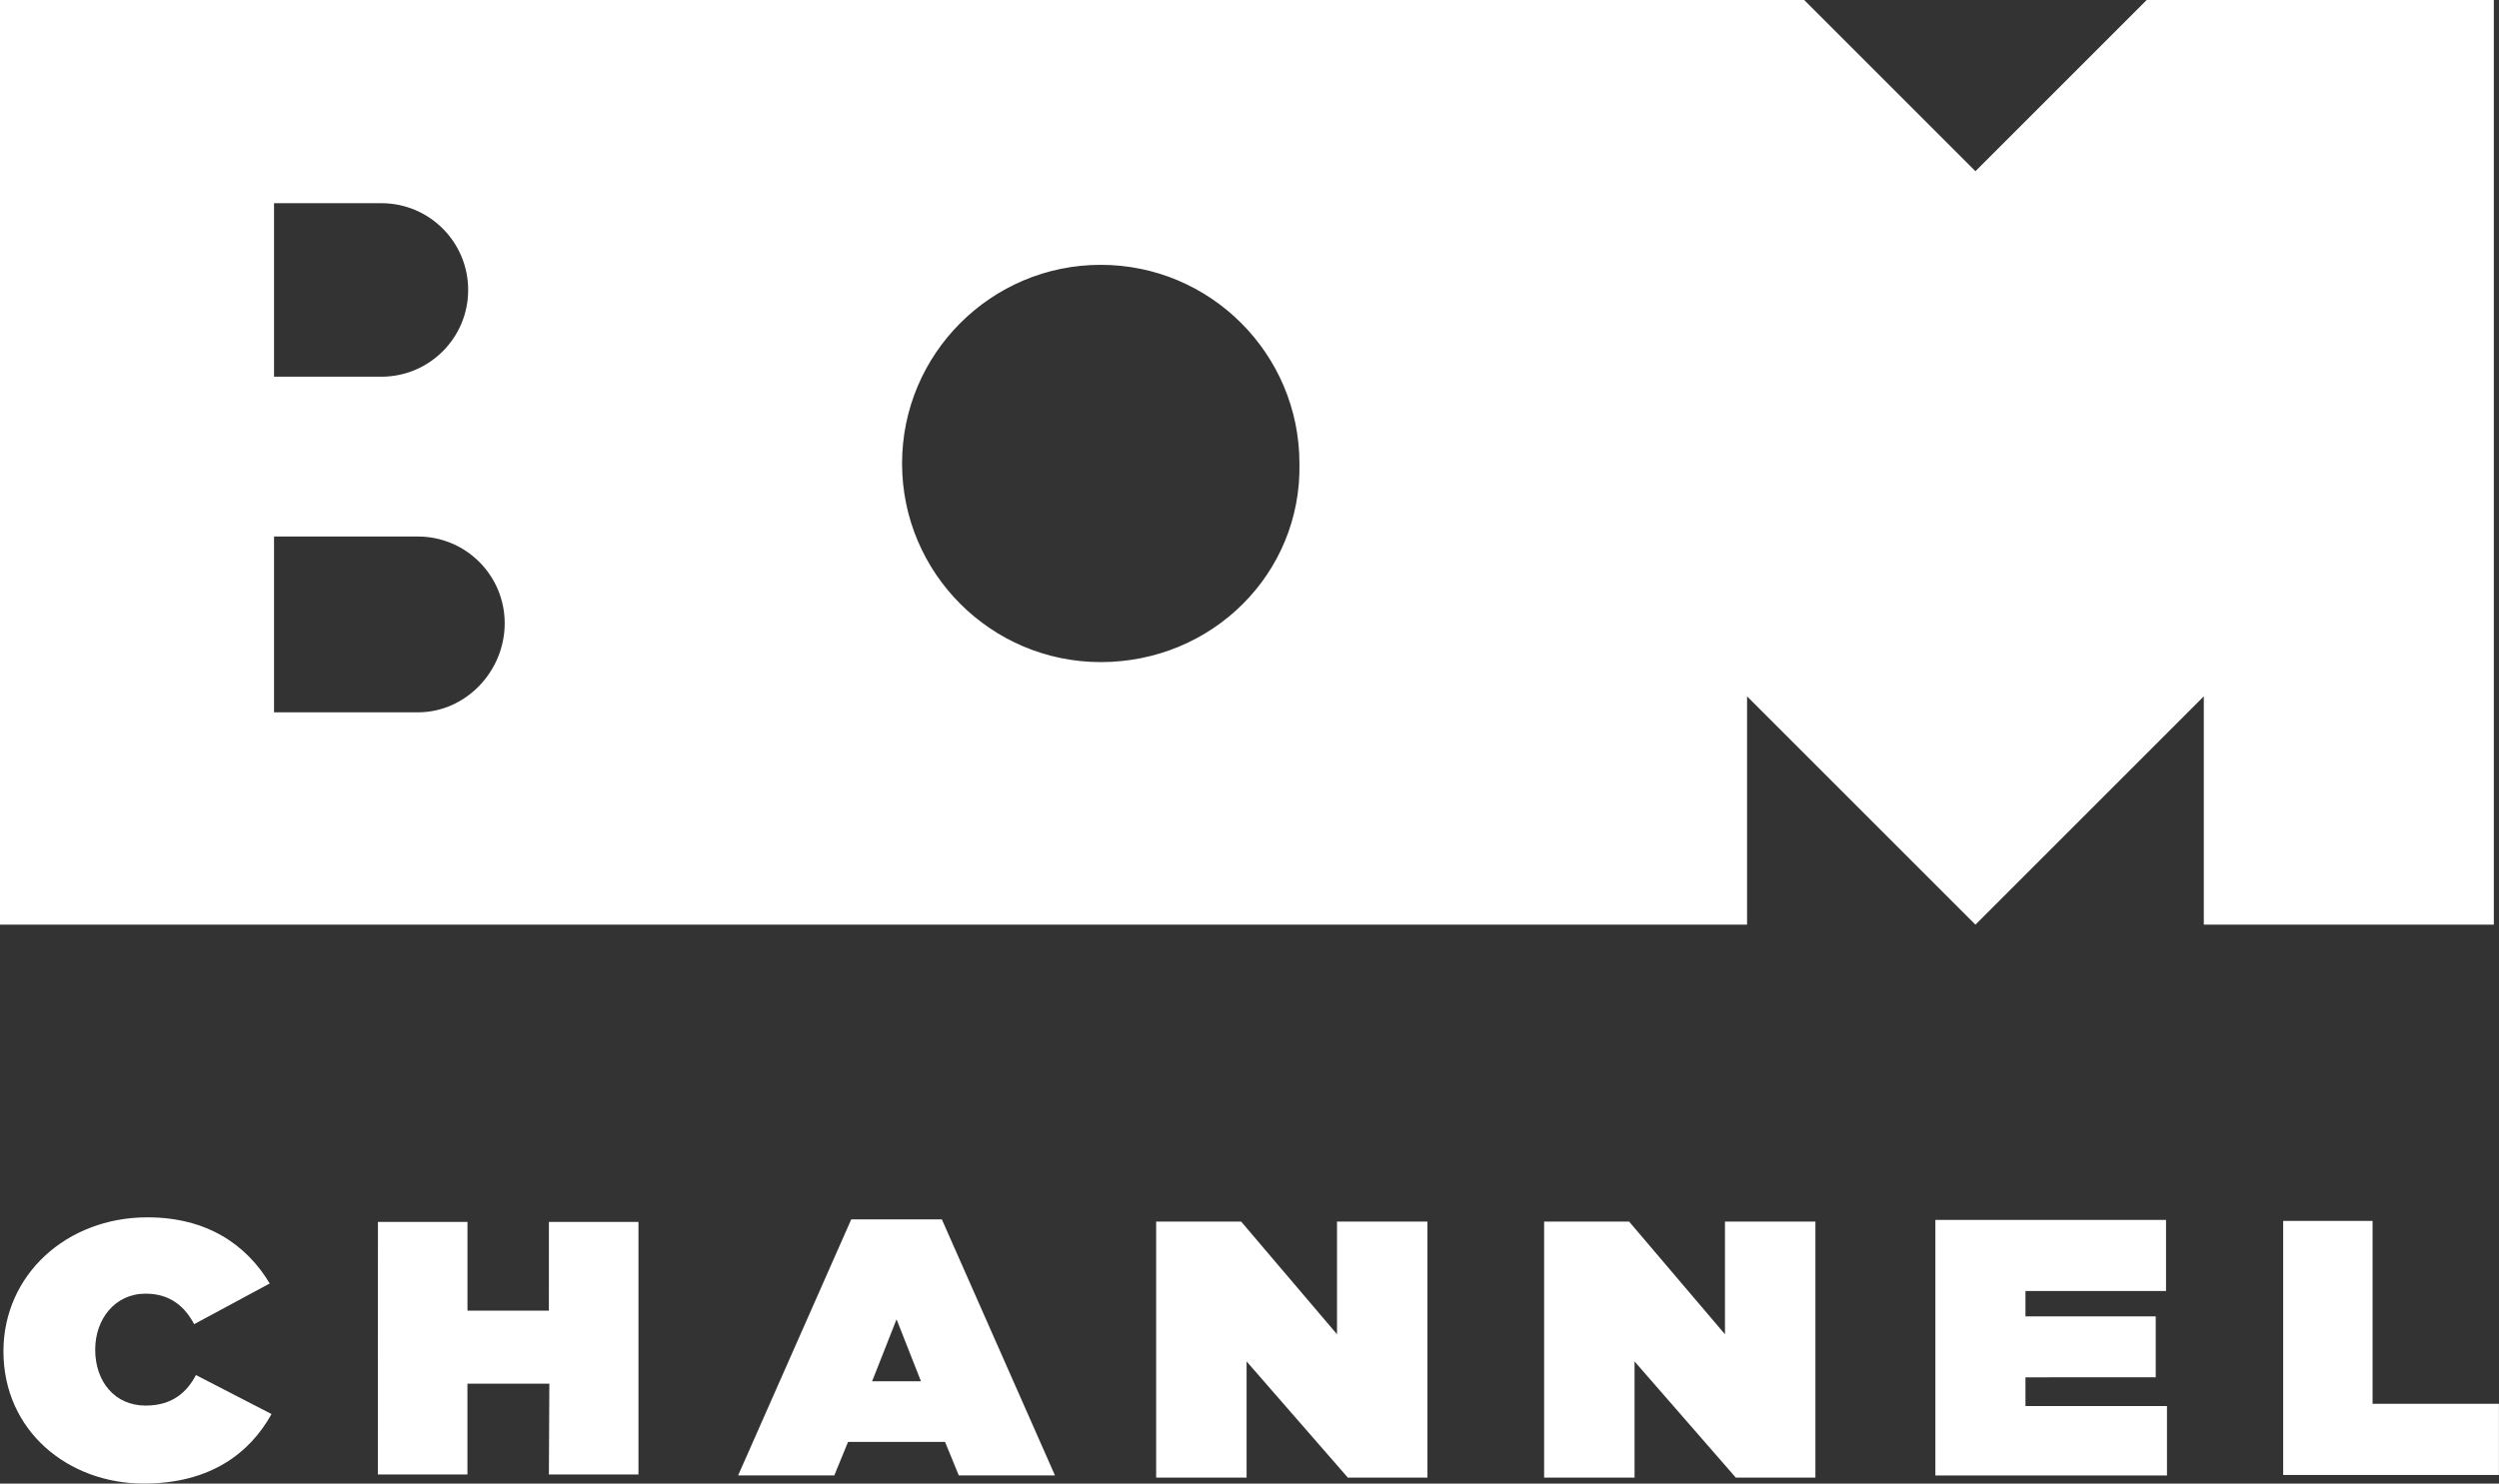 <svg version="1.1" viewBox="0 0 798.7 474.31" xml:space="preserve" xmlns="http://www.w3.org/2000/svg">

<rect x="0" y="0" width="798.7" height="474.31" fill="#333333" stroke="none"/>

<g transform="translate(-1.46)" fill="#fff"><g transform="matrix(7.299,0,0,7.299,-4.38,-4.38)" fill="#fff">
	<path class="st0" d="m94.8 0.6-7.5 7.5-7.5-7.5h-79v40.5h76.5v-10l10 10 10-10v10h12.7v-40.5zm-82 8.9h4.7c2.1 0 3.8 1.7 3.8 3.8s-1.7 3.8-3.8 3.8h-4.7zm6.3 22.3h-6.3v-7.7h6.3c2.1 0 3.8 1.7 3.8 3.8s-1.7 3.9-3.8 3.9zm29.9-2.2c-4.8 0-8.7-3.9-8.7-8.7s3.9-8.7 8.7-8.7 8.7 3.9 8.7 8.7c0.1 4.8-3.8 8.7-8.7 8.7z" Googl="true"/>
	
		<path class="st0" d="m7.175 62.164c-1.339 0-2.206-1.04-2.206-2.451 0-1.337 0.867-2.451 2.206-2.451 1.103 0 1.733 0.594 2.127 1.337l3.309-1.783c-1.024-1.708-2.757-2.897-5.357-2.897-3.545 0-6.303 2.525-6.303 5.868 0 3.491 2.836 5.793 6.145 5.793 2.915 0 4.648-1.337 5.594-3.045l-3.309-1.708c-0.394 0.743-1.024 1.337-2.206 1.337z" stroke-width=".765"/>
		<path d="m17.349 54.12h3.921v3.886l3.564 3.2e-5 0.002-3.886 3.921 3.8e-5 6.8e-5 11.061-3.922 1.4e-5 0.02-3.977h-3.587v3.977l-3.921-1.4e-5z" stroke-width="1.293"/>
		<path d="m76.808 65.32h3.485v-11.214h-3.96l-5.3e-5 4.935-4.197-4.935h-3.722v11.214h3.96v-5.089z" stroke-width=".767"/>
		<path d="m95.195 60.925v-2.668h-5.704v-1.112h6.155v-3.113h-10.1v11.193h10.141v-3.039h-6.196v-1.26z" stroke-width=".765"/>
	<path d="m104.69 54.076-3.914-2.5e-5v11.127h9.447v-3.117h-5.533z" stroke-width=".741"/><path d="m59.82 65.32h3.485v-11.214h-3.96l-5.3e-5 4.935-4.197-4.935h-3.722v11.214h3.96v-5.089z" stroke-width=".767"/><path transform="matrix(.137 0 0 .137 .6 .6)" d="m273.53 389.85-36.15 81.857h30.736l4.4-10.73h30.996l4.398 10.73h30.738l-36.15-81.857zm14.485 31.944 7.808 19.81h-15.616z" stroke-width="10.396"/>
</g></g></svg>

